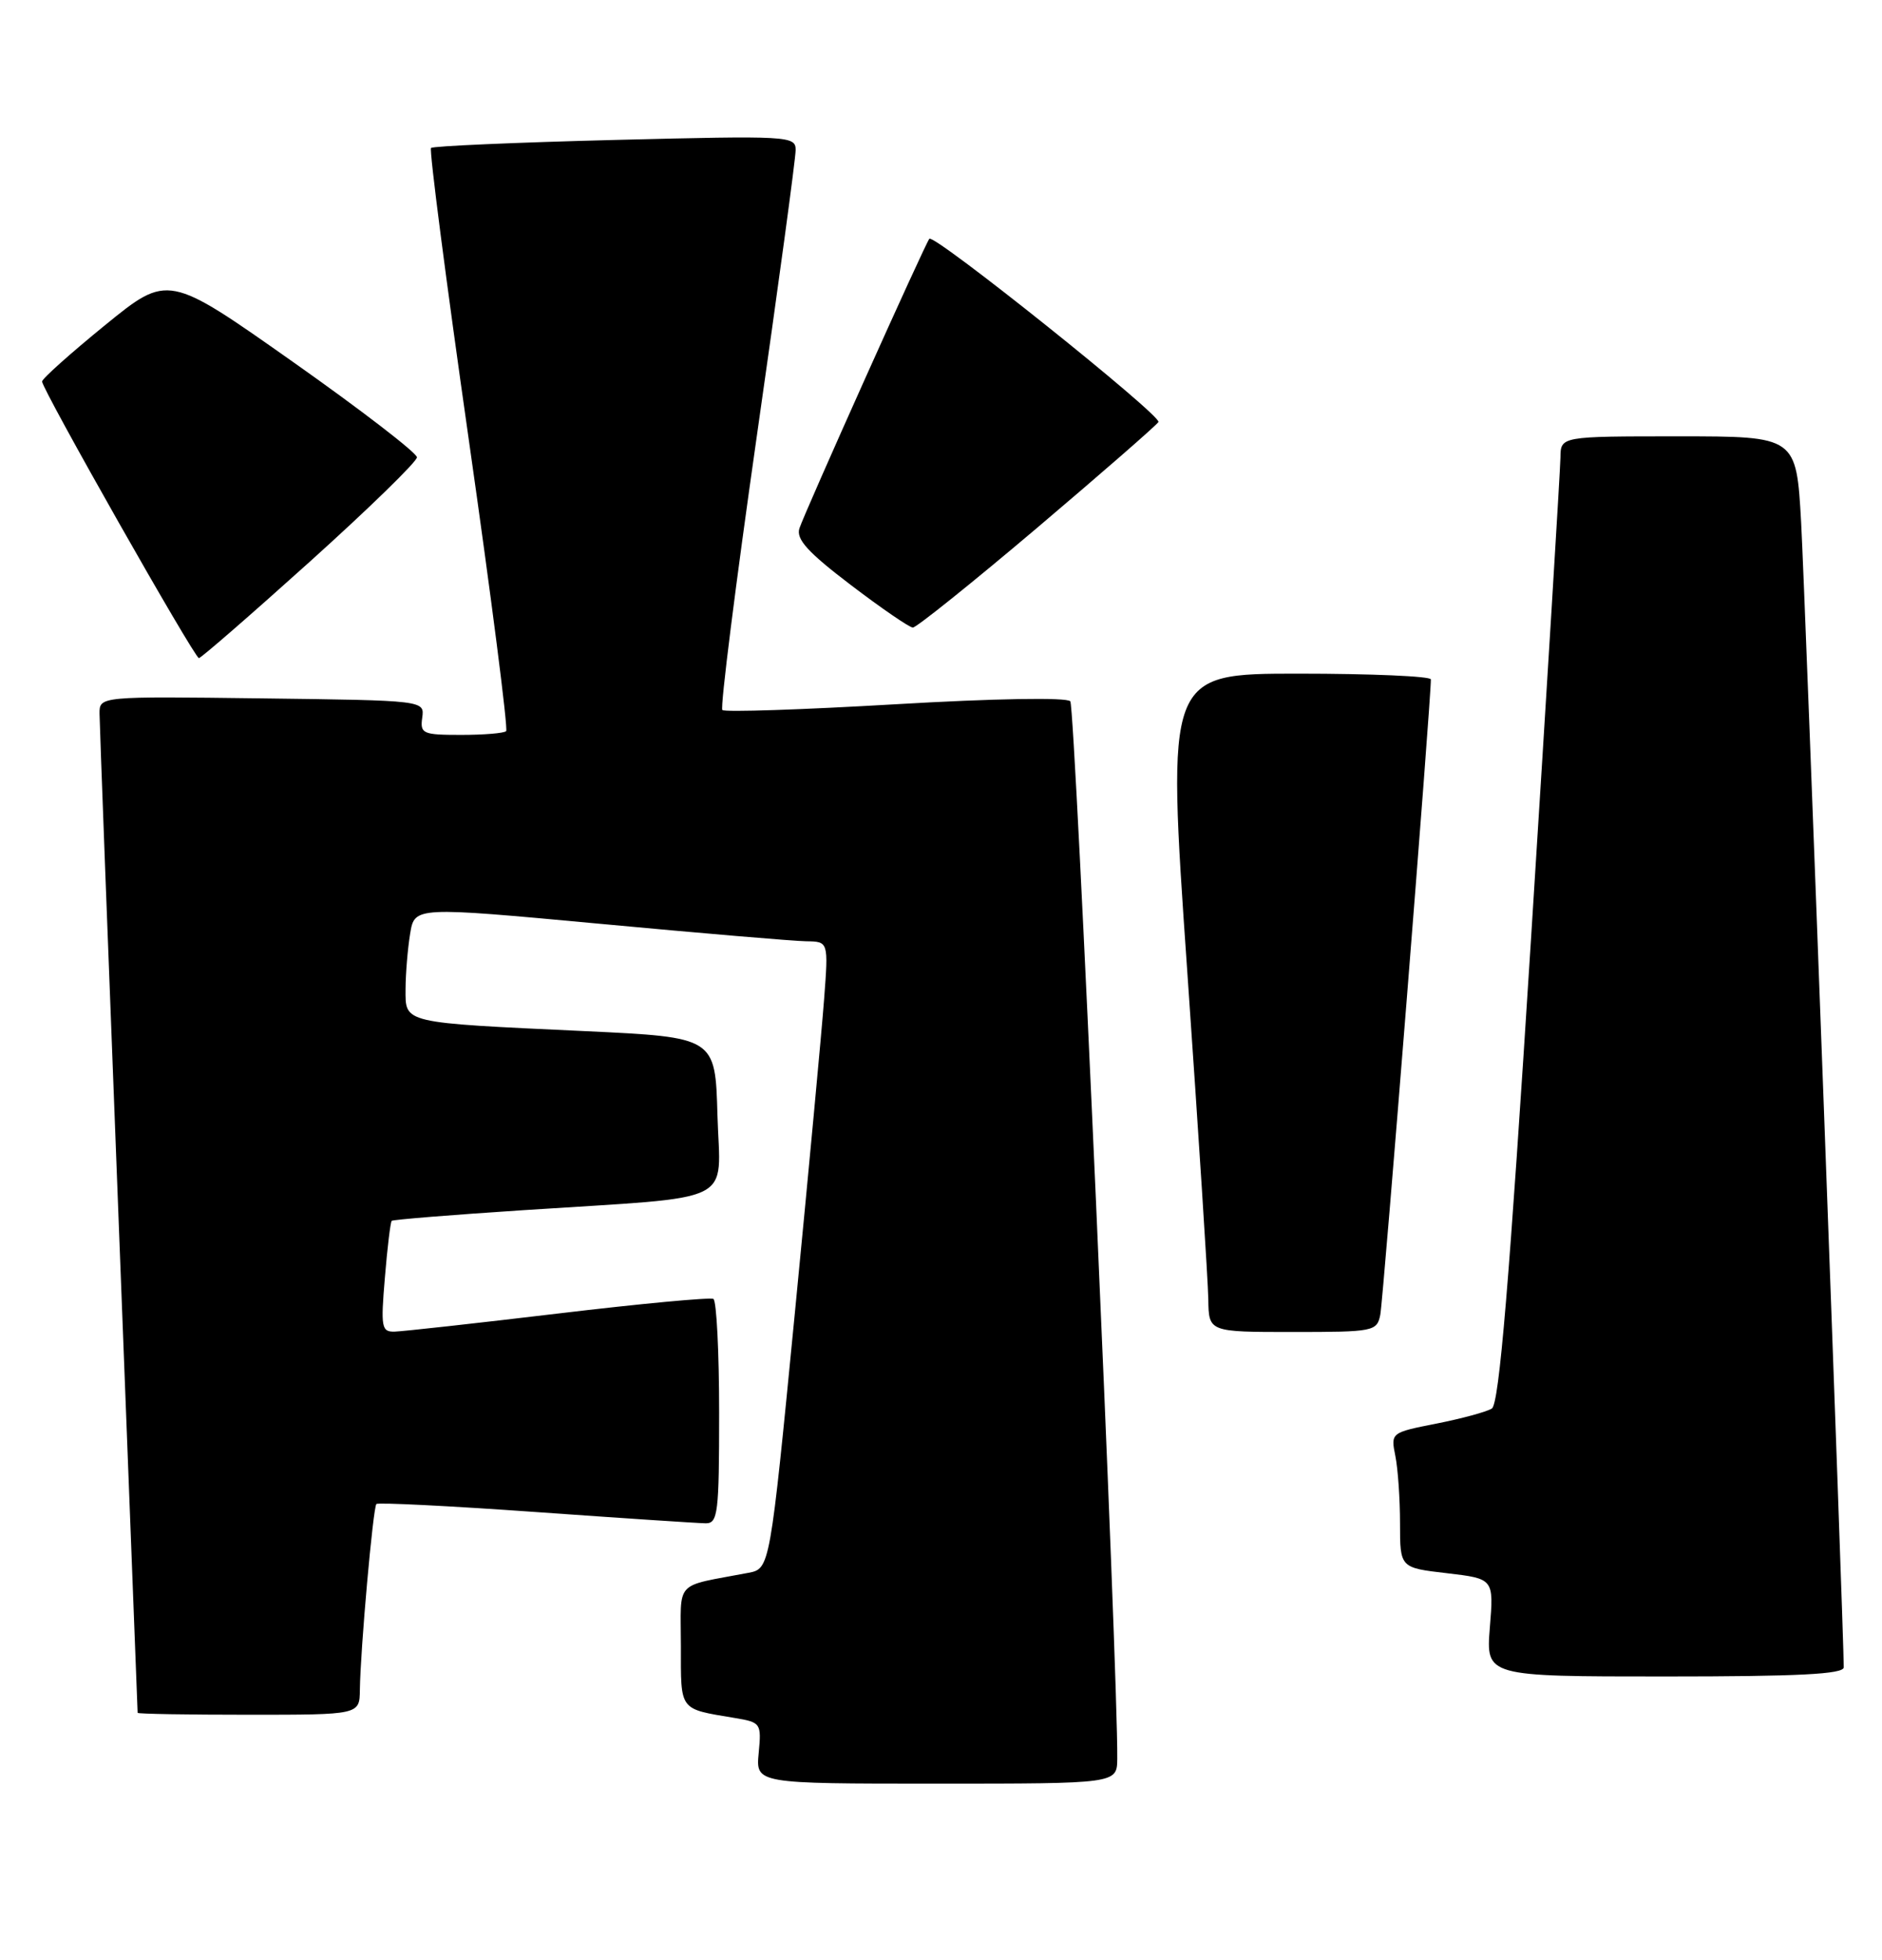 <?xml version="1.0" encoding="UTF-8" standalone="no"?>
<!DOCTYPE svg PUBLIC "-//W3C//DTD SVG 1.1//EN" "http://www.w3.org/Graphics/SVG/1.1/DTD/svg11.dtd" >
<svg xmlns="http://www.w3.org/2000/svg" xmlns:xlink="http://www.w3.org/1999/xlink" version="1.1" viewBox="0 0 246 256">
 <g >
 <path fill="currentColor"
d=" M 146.04 229.75 C 146.16 218.84 140.54 92.34 139.90 91.61 C 139.43 91.08 129.99 91.24 117.03 92.00 C 104.89 92.71 94.71 93.05 94.42 92.75 C 94.12 92.46 96.16 76.30 98.94 56.86 C 101.73 37.41 104.01 20.64 104.00 19.59 C 104.00 17.76 103.15 17.71 80.39 18.28 C 67.41 18.61 56.59 19.08 56.34 19.33 C 56.09 19.58 58.31 36.71 61.27 57.40 C 64.23 78.09 66.43 95.24 66.16 95.51 C 65.89 95.78 63.24 96.00 60.27 96.00 C 55.25 96.00 54.90 95.84 55.19 93.75 C 55.50 91.50 55.50 91.50 34.25 91.23 C 13.00 90.96 13.00 90.96 13.01 93.23 C 13.02 94.48 14.14 124.30 15.51 159.50 C 16.87 194.70 17.99 223.61 17.99 223.75 C 18.00 223.89 24.52 224.00 32.50 224.00 C 47.00 224.00 47.00 224.00 47.04 220.75 C 47.11 215.46 48.76 196.91 49.20 196.47 C 49.42 196.25 58.80 196.72 70.05 197.52 C 81.30 198.32 91.29 198.98 92.25 198.99 C 93.84 199.00 94.00 197.65 94.00 184.56 C 94.00 176.62 93.66 169.92 93.25 169.68 C 92.84 169.45 83.72 170.30 73.00 171.58 C 62.27 172.86 52.65 173.92 51.60 173.95 C 49.86 174.00 49.76 173.42 50.31 166.88 C 50.63 162.97 51.04 159.63 51.20 159.48 C 51.37 159.32 59.15 158.69 68.50 158.08 C 96.78 156.23 94.12 157.54 93.78 145.68 C 93.50 135.50 93.50 135.50 76.50 134.70 C 52.43 133.58 53.00 133.71 53.01 129.20 C 53.02 127.17 53.29 123.91 53.61 121.97 C 54.19 118.43 54.19 118.43 78.35 120.67 C 91.63 121.91 103.80 122.94 105.39 122.96 C 108.29 123.00 108.29 123.00 107.72 130.53 C 107.41 134.68 105.69 153.11 103.90 171.49 C 100.64 204.92 100.64 204.92 97.82 205.46 C 87.98 207.34 89.00 206.24 89.00 215.01 C 89.00 223.59 88.70 223.19 96.03 224.42 C 99.46 224.99 99.54 225.11 99.17 229.00 C 98.79 233.00 98.79 233.00 122.39 233.00 C 146.00 233.00 146.00 233.00 146.04 229.75 Z  M 241.00 217.80 C 241.00 213.42 235.93 77.30 235.43 68.25 C 234.80 57.00 234.80 57.00 219.40 57.00 C 204.00 57.00 204.00 57.00 203.97 59.75 C 203.95 61.26 202.21 89.66 200.11 122.85 C 197.27 167.67 195.96 183.41 195.00 184.00 C 194.29 184.44 191.03 185.32 187.74 185.97 C 181.80 187.14 181.78 187.16 182.39 190.20 C 182.73 191.88 183.00 195.85 183.00 199.03 C 183.00 204.80 183.00 204.80 189.13 205.51 C 195.26 206.23 195.26 206.23 194.74 212.61 C 194.23 219.00 194.23 219.00 217.62 219.00 C 235.14 219.00 241.00 218.70 241.00 217.80 Z  M 180.42 171.75 C 180.81 169.82 187.10 90.85 187.03 88.75 C 187.01 88.34 179.23 88.00 169.74 88.00 C 152.48 88.00 152.48 88.00 155.18 126.75 C 156.66 148.06 157.91 167.41 157.94 169.75 C 158.00 174.00 158.00 174.00 168.98 174.00 C 179.57 174.00 179.98 173.92 180.42 171.75 Z  M 40.50 73.37 C 48.20 66.44 54.50 60.30 54.50 59.74 C 54.50 59.17 47.18 53.54 38.24 47.24 C 21.97 35.78 21.97 35.78 13.74 42.47 C 9.21 46.16 5.50 49.47 5.50 49.84 C 5.50 50.85 25.43 85.98 26.00 85.97 C 26.27 85.97 32.80 80.30 40.50 73.37 Z  M 135.53 68.98 C 143.99 61.81 151.14 55.58 151.42 55.13 C 151.91 54.34 122.13 30.53 121.48 31.19 C 120.99 31.68 105.14 67.00 104.49 69.03 C 104.04 70.44 105.61 72.16 111.20 76.41 C 115.22 79.47 118.87 81.97 119.32 81.98 C 119.77 81.99 127.07 76.14 135.53 68.98 Z "/>
</g>
</svg>